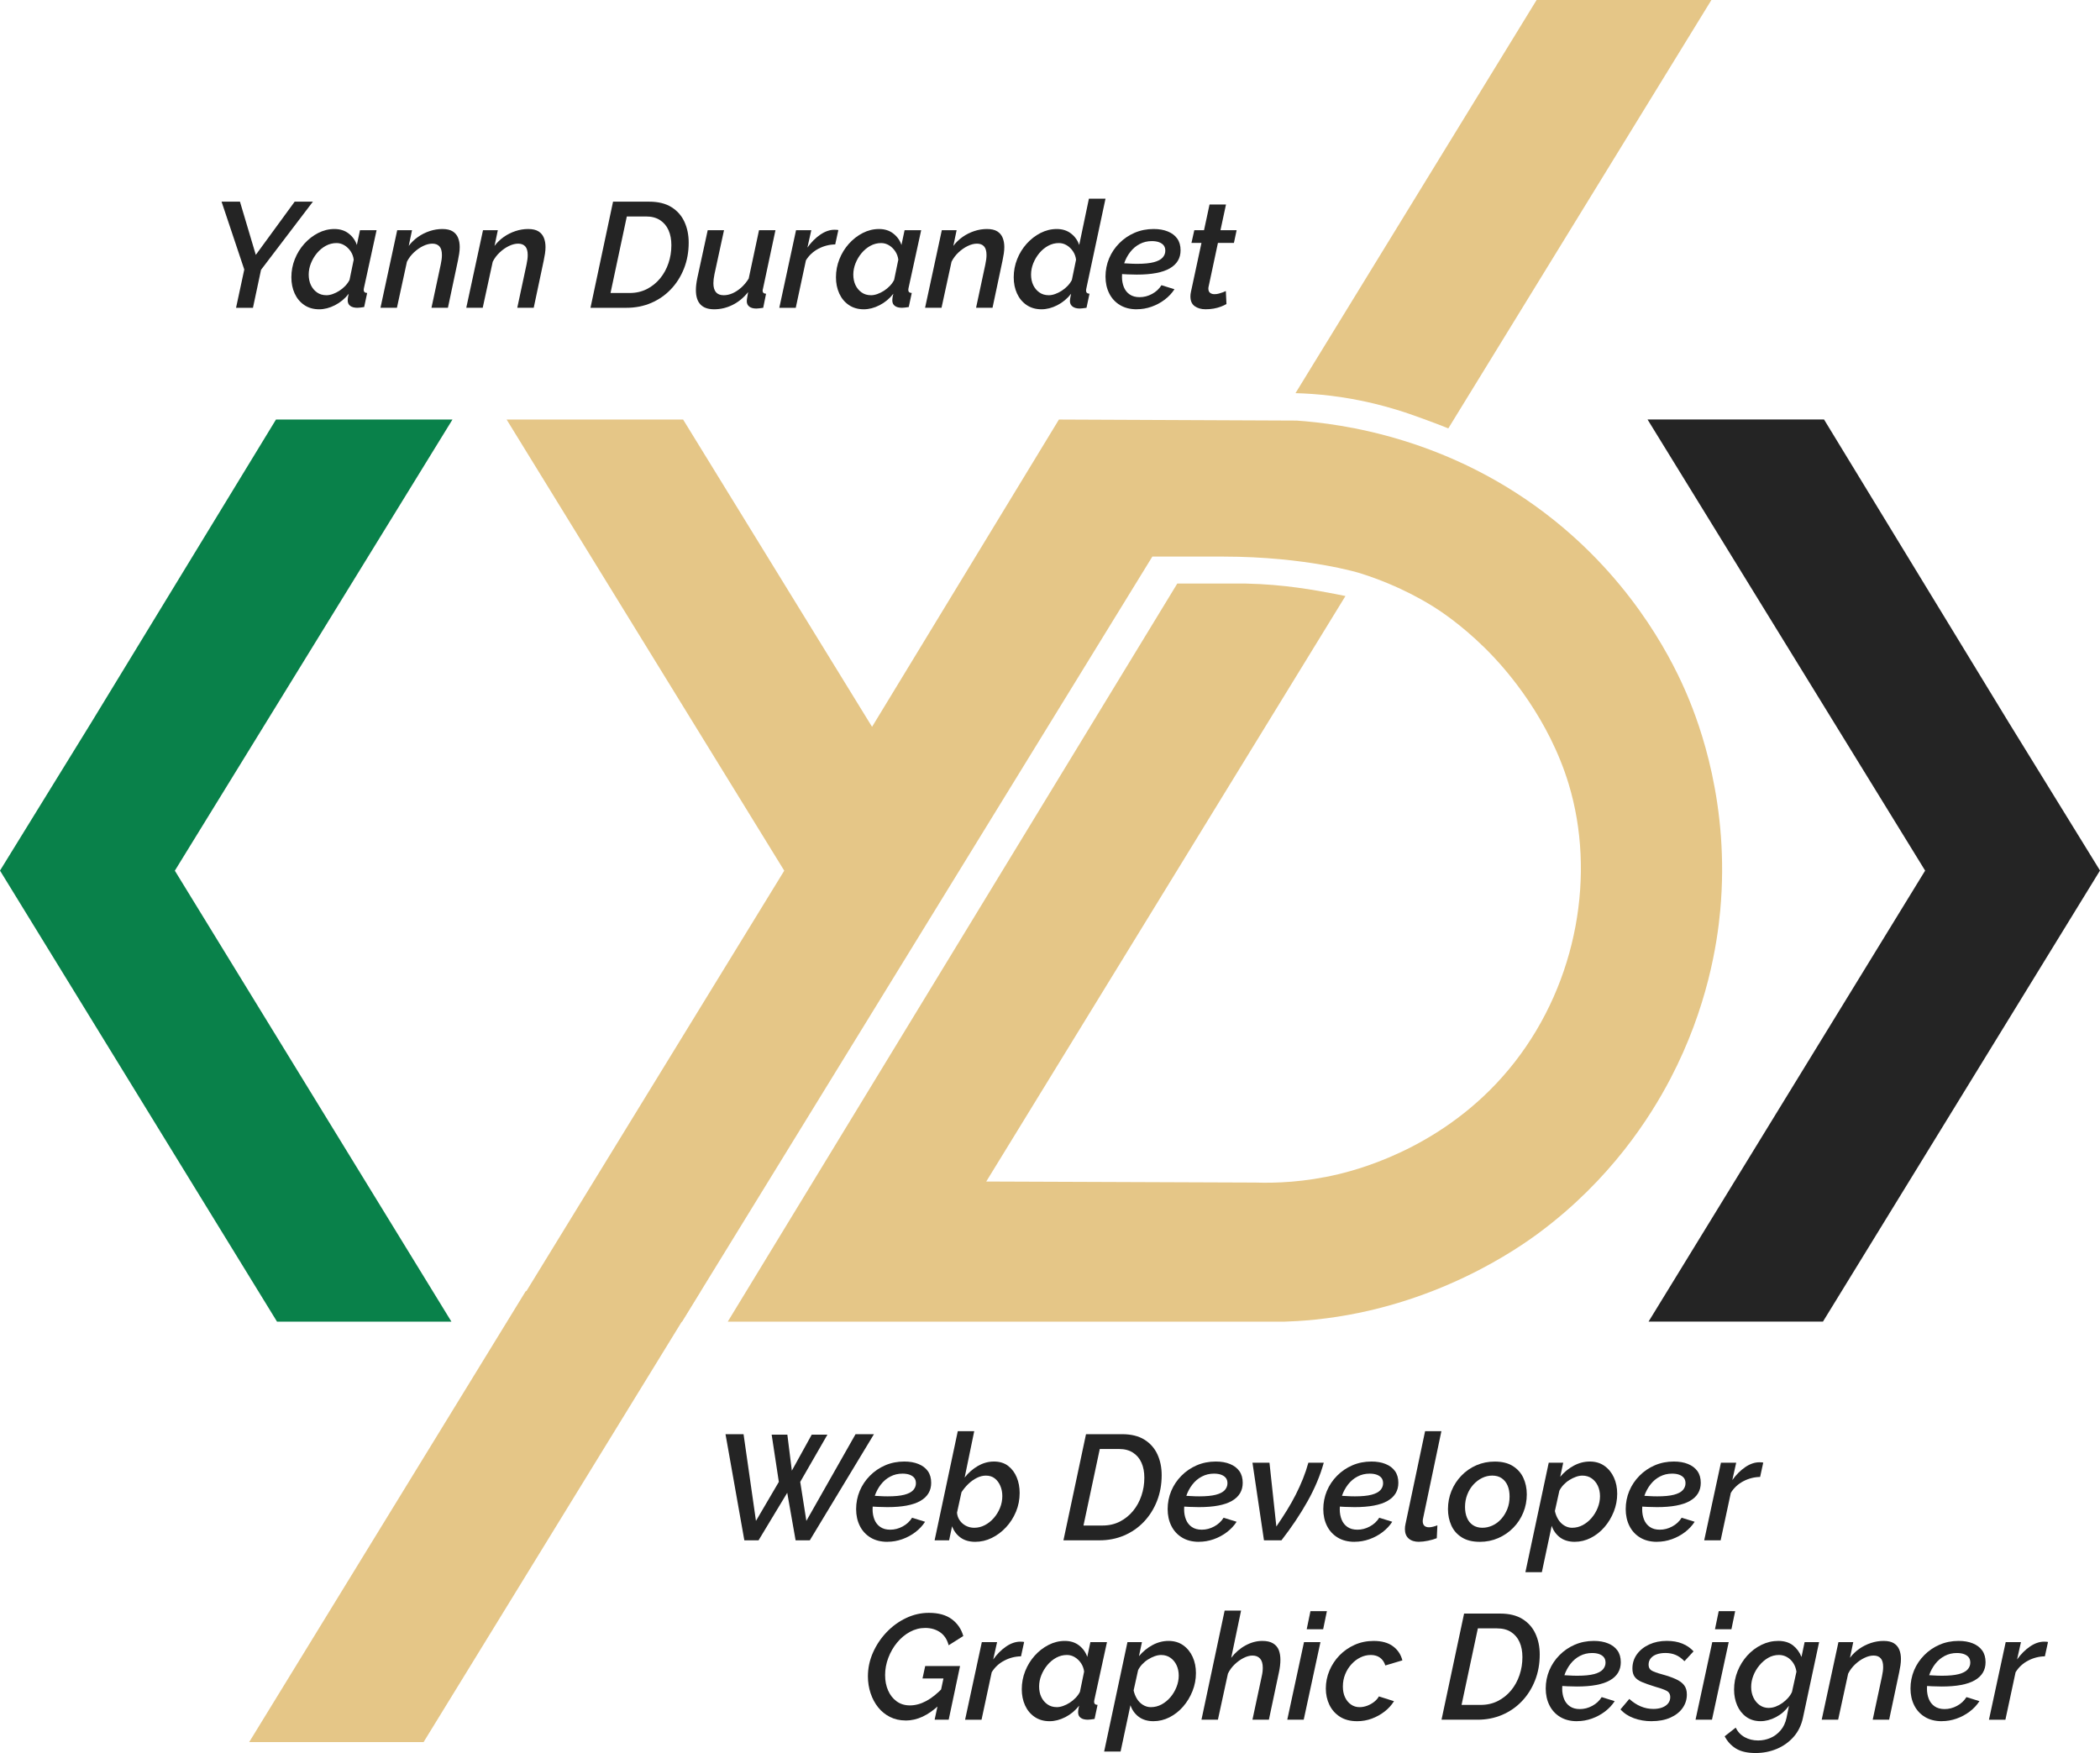 <?xml version="1.0" encoding="UTF-8"?>
<svg id="Calque_1" data-name="Calque 1" xmlns="http://www.w3.org/2000/svg" viewBox="0 0 1011.41 844.34">
  <defs>
    <style>
      .cls-1 {
        fill: #242424;
      }

      .cls-2 {
        fill: #09814A;
      }

      .cls-3 {
        fill: #E5C687;
      }
    </style>
  </defs>
  <path class="cls-3" d="m748.5,250.57c-49.7-39.84-102.86-46.51-124-48-38.17-.17-76.33-.33-114.5-.5-30,49.33-60,98.67-90,148-30.33-49.33-60.67-98.67-91-148h-85c44.57,72.43,89.14,144.86,133.71,217.29-44.4,72.4-88.8,144.8-133.21,217.21h84c75.5-122.83,151-245.67,226.5-368.5h6c2.33,0,4.67,0,7,0,1.67,0,3.33,0,5,0h16c40.52.03,66,8,66,8,19.89,6.24,33.38,14.79,37.5,17.5,3.48,2.29,14.81,10,27,23,6.45,6.88,26.42,29.42,36,61,13.08,43.11,4.37,95.07-26,134-30.62,39.25-72.26,50.96-85,54-16.24,3.87-30.27,4.32-40,4-43.17-.17-86.33-.33-129.5-.5,57.67-94,115.33-188,173-282-1.01-.21-2.78-.58-5-1-9.5-1.82-24.52-4.63-43-5t-2.73,0c-2.76,0-5.52,0-8.27,0-1.13,0-18.61,0-22,0-72.17,118.5-144.33,237-216.5,355.5,89.33,0,178.67,0,268,0,3.52-.11,8.73-.35,15-1,57.82-5.95,98.1-34.63,108-42,34.15-25.43,53.23-55.32,63-74,17.99-34.4,22.56-65.42,24-81,4.7-50.97-9.98-89.82-16-104-5.69-13.4-23.5-51.54-64-84Z"/>
  <g>
    <path class="cls-1" d="m349.4,690.77h8.71l5.98,41.76,11.02-18.79-3.46-22.75h7.56l2.16,17.35,9.58-17.35h7.56l-13.1,22.75,2.95,18.79,23.69-41.76h8.86l-30.89,51.12h-6.84l-4.03-22.9-13.82,22.9h-6.84l-9.07-51.12Z"/>
    <path class="cls-1" d="m427.38,742.61c-3.17,0-5.88-.69-8.14-2.07-2.26-1.38-3.97-3.26-5.15-5.64-1.18-2.38-1.76-5.06-1.76-8.06s.58-6,1.73-8.74,2.78-5.17,4.9-7.31c2.11-2.14,4.57-3.82,7.38-5.03,2.81-1.21,5.87-1.82,9.18-1.82,2.59,0,4.86.39,6.8,1.18,1.94.78,3.46,1.92,4.54,3.42,1.08,1.5,1.62,3.39,1.62,5.67,0,3.8-1.74,6.7-5.22,8.7-3.48,2-8.77,2.99-15.88,2.99-1.34,0-2.86-.04-4.54-.11-1.68-.07-3.58-.2-5.69-.4l1.08-5.11c1.92.1,3.62.19,5.11.29,1.49.1,2.88.14,4.18.14,3.41,0,6.1-.26,8.06-.78,1.97-.52,3.38-1.26,4.25-2.22.86-.97,1.3-2.06,1.3-3.28,0-1.08-.26-1.95-.79-2.61-.53-.66-1.27-1.16-2.23-1.52-.96-.35-2.11-.53-3.46-.53-2.11,0-4.06.46-5.83,1.39-1.78.92-3.3,2.2-4.57,3.84-1.27,1.63-2.26,3.47-2.95,5.51-.7,2.04-1.04,4.19-1.04,6.46,0,1.8.3,3.45.9,4.94.6,1.49,1.54,2.68,2.81,3.55,1.27.88,2.87,1.31,4.79,1.31,2.06,0,4.06-.51,5.98-1.55,1.92-1.03,3.43-2.44,4.54-4.21l6.26,1.94c-1.2,1.87-2.76,3.54-4.68,5-1.92,1.46-4.04,2.6-6.37,3.42-2.33.82-4.69,1.22-7.09,1.22Z"/>
    <path class="cls-1" d="m469.71,742.61c-2.88,0-5.26-.69-7.13-2.07-1.87-1.38-3.22-3.19-4.03-5.42l-1.44,6.77h-6.98l11.16-52.56h7.92l-4.61,22.32c1.82-2.33,3.96-4.2,6.41-5.6,2.45-1.4,5.02-2.11,7.7-2.11s5.02.7,6.84,2.11c1.82,1.4,3.2,3.25,4.14,5.53.94,2.28,1.4,4.78,1.4,7.49,0,3.19-.59,6.19-1.76,9.02-1.18,2.83-2.78,5.34-4.82,7.53-2.04,2.19-4.33,3.9-6.88,5.14-2.54,1.24-5.18,1.85-7.92,1.85Zm-.43-6.77c1.73,0,3.4-.41,5-1.24,1.61-.83,3.05-1.96,4.32-3.41,1.27-1.44,2.28-3.08,3.02-4.9.74-1.82,1.12-3.73,1.12-5.71,0-1.75-.31-3.37-.94-4.86-.62-1.49-1.51-2.7-2.66-3.62-1.15-.92-2.59-1.38-4.32-1.38-1.44,0-2.89.37-4.36,1.1-1.46.73-2.82,1.7-4.07,2.9-1.25,1.2-2.35,2.54-3.31,4l-2.16,9.84c.1,1.37.53,2.61,1.3,3.71.77,1.11,1.76,1.98,2.99,2.62s2.58.96,4.07.96Z"/>
    <path class="cls-1" d="m523.06,690.77h17.35c4.37,0,7.96.88,10.77,2.63,2.81,1.75,4.89,4.12,6.26,7.09,1.37,2.98,2.05,6.31,2.05,10.01,0,4.51-.76,8.68-2.27,12.49-1.51,3.82-3.61,7.14-6.3,9.97-2.69,2.83-5.86,5.03-9.51,6.59-3.65,1.56-7.61,2.34-11.88,2.34h-17.35l10.87-51.12Zm7.99,43.99c3.07,0,5.84-.64,8.32-1.91,2.47-1.27,4.58-2.98,6.34-5.11,1.75-2.13,3.1-4.58,4.03-7.34.94-2.76,1.4-5.65,1.4-8.68,0-2.74-.46-5.14-1.37-7.2-.91-2.06-2.28-3.68-4.11-4.86-1.82-1.18-4.08-1.76-6.77-1.76h-9.21l-7.85,36.86h9.22Z"/>
    <path class="cls-1" d="m577.42,742.61c-3.17,0-5.88-.69-8.14-2.07-2.26-1.38-3.97-3.26-5.15-5.64-1.18-2.38-1.76-5.06-1.76-8.06s.58-6,1.73-8.74,2.78-5.17,4.9-7.31c2.11-2.14,4.57-3.82,7.38-5.03,2.81-1.21,5.87-1.82,9.18-1.82,2.59,0,4.86.39,6.8,1.18,1.94.78,3.46,1.92,4.54,3.42,1.08,1.5,1.62,3.39,1.62,5.67,0,3.8-1.74,6.7-5.22,8.7-3.48,2-8.77,2.99-15.88,2.99-1.34,0-2.86-.04-4.54-.11-1.68-.07-3.58-.2-5.69-.4l1.08-5.11c1.92.1,3.62.19,5.11.29,1.49.1,2.88.14,4.18.14,3.41,0,6.1-.26,8.06-.78,1.97-.52,3.38-1.26,4.25-2.22.86-.97,1.3-2.06,1.3-3.28,0-1.08-.26-1.95-.79-2.61-.53-.66-1.27-1.16-2.23-1.52-.96-.35-2.11-.53-3.46-.53-2.11,0-4.06.46-5.83,1.39-1.78.92-3.3,2.2-4.57,3.84-1.27,1.63-2.26,3.47-2.95,5.51-.7,2.04-1.04,4.19-1.04,6.46,0,1.8.3,3.45.9,4.94.6,1.49,1.54,2.68,2.81,3.55,1.27.88,2.87,1.31,4.79,1.31,2.06,0,4.06-.51,5.98-1.55,1.92-1.03,3.43-2.44,4.54-4.21l6.26,1.94c-1.2,1.87-2.76,3.54-4.68,5-1.92,1.46-4.04,2.6-6.37,3.42-2.33.82-4.69,1.22-7.09,1.22Z"/>
    <path class="cls-1" d="m603.2,704.52h8.21l3.31,30.72c1.82-2.67,3.52-5.26,5.08-7.79,1.56-2.52,2.98-5.04,4.25-7.54,1.27-2.5,2.42-5.04,3.46-7.61,1.03-2.57,1.91-5.17,2.63-7.79h7.42c-1.73,6.19-4.34,12.41-7.85,18.65-3.5,6.24-7.68,12.48-12.53,18.72h-8.42l-5.54-37.37Z"/>
    <path class="cls-1" d="m652.38,742.61c-3.17,0-5.88-.69-8.14-2.07-2.26-1.38-3.97-3.26-5.15-5.64-1.18-2.38-1.76-5.06-1.76-8.06s.58-6,1.73-8.74,2.78-5.17,4.9-7.31c2.11-2.14,4.57-3.82,7.38-5.03,2.81-1.21,5.87-1.82,9.18-1.82,2.59,0,4.86.39,6.8,1.18,1.94.78,3.46,1.92,4.54,3.42,1.08,1.5,1.62,3.39,1.62,5.67,0,3.8-1.74,6.7-5.22,8.7-3.48,2-8.77,2.99-15.88,2.99-1.34,0-2.86-.04-4.54-.11-1.68-.07-3.58-.2-5.69-.4l1.08-5.11c1.92.1,3.62.19,5.11.29,1.49.1,2.88.14,4.18.14,3.41,0,6.1-.26,8.06-.78,1.97-.52,3.38-1.26,4.25-2.22.86-.97,1.3-2.06,1.3-3.28,0-1.08-.26-1.95-.79-2.61-.53-.66-1.27-1.16-2.23-1.52-.96-.35-2.11-.53-3.46-.53-2.11,0-4.06.46-5.83,1.39-1.78.92-3.3,2.2-4.57,3.84-1.27,1.63-2.26,3.47-2.95,5.51-.7,2.04-1.04,4.19-1.04,6.46,0,1.8.3,3.45.9,4.94.6,1.49,1.54,2.68,2.81,3.55,1.27.88,2.87,1.31,4.79,1.31,2.06,0,4.06-.51,5.98-1.55,1.92-1.03,3.43-2.44,4.54-4.21l6.26,1.94c-1.2,1.87-2.76,3.54-4.68,5-1.92,1.46-4.04,2.6-6.37,3.42-2.33.82-4.69,1.22-7.09,1.22Z"/>
    <path class="cls-1" d="m683.48,742.61c-2.16,0-3.84-.53-5.04-1.59s-1.8-2.58-1.8-4.55c0-.38.02-.79.07-1.23.05-.43.12-.84.22-1.23l9.43-44.69h7.85l-8.78,41.82c-.05.24-.1.48-.14.72-.05.24-.07.48-.07.72,0,2.02,1.03,3.03,3.1,3.03.53,0,1.16-.1,1.91-.29.74-.19,1.43-.41,2.05-.65l-.29,6.19c-1.2.48-2.6.89-4.21,1.22-1.61.33-3.04.5-4.28.5Z"/>
    <path class="cls-1" d="m712.64,742.61c-3.46,0-6.32-.71-8.6-2.14-2.28-1.43-3.96-3.34-5.04-5.74-1.08-2.4-1.62-5.03-1.62-7.88,0-3.09.56-6.02,1.69-8.77,1.13-2.76,2.72-5.21,4.79-7.35,2.06-2.14,4.46-3.8,7.2-4.99,2.74-1.19,5.69-1.78,8.86-1.78,3.5,0,6.4.71,8.68,2.14,2.28,1.43,3.97,3.33,5.08,5.71,1.1,2.38,1.66,5.02,1.66,7.92,0,3.09-.56,6.02-1.69,8.77-1.13,2.76-2.72,5.2-4.79,7.31-2.06,2.12-4.48,3.78-7.24,4.99-2.76,1.21-5.75,1.82-8.96,1.82Zm1.3-6.77c1.68,0,3.31-.37,4.9-1.1s2.99-1.79,4.21-3.16c1.22-1.37,2.2-2.97,2.92-4.79.72-1.82,1.08-3.82,1.08-6,0-1.99-.31-3.73-.94-5.22-.62-1.49-1.56-2.67-2.81-3.55-1.25-.88-2.78-1.31-4.61-1.31-1.68,0-3.3.38-4.86,1.14-1.56.76-2.96,1.82-4.21,3.19-1.25,1.37-2.23,2.98-2.95,4.83-.72,1.84-1.08,3.83-1.08,5.96,0,1.94.31,3.67.94,5.18.62,1.51,1.57,2.7,2.84,3.55,1.27.85,2.79,1.28,4.57,1.28Z"/>
    <path class="cls-1" d="m745.9,704.52h6.98l-1.44,6.77c1.87-2.23,4.04-4.02,6.52-5.35,2.47-1.33,5.05-2,7.74-2s5.09.7,7.06,2.11c1.97,1.4,3.48,3.27,4.54,5.6,1.06,2.33,1.58,4.92,1.58,7.78,0,3-.55,5.89-1.66,8.67s-2.6,5.27-4.5,7.45c-1.9,2.19-4.08,3.91-6.55,5.17-2.47,1.26-5.08,1.89-7.81,1.89s-5.18-.71-7.06-2.14-3.19-3.28-3.96-5.56l-4.75,22.32h-7.92l11.23-52.7Zm11.3,31.32c1.82,0,3.54-.44,5.15-1.31,1.61-.88,3.02-2.04,4.25-3.48,1.22-1.44,2.2-3.07,2.92-4.9.72-1.82,1.08-3.66,1.08-5.5s-.35-3.51-1.04-5c-.7-1.49-1.68-2.68-2.95-3.58-1.27-.9-2.77-1.35-4.5-1.35-.96,0-1.98.19-3.06.57-1.08.38-2.15.9-3.2,1.56-1.06.66-2,1.44-2.84,2.33-.84.9-1.5,1.84-1.98,2.83l-2.16,9.77c.33,1.51.88,2.87,1.62,4.07.74,1.2,1.7,2.17,2.88,2.9,1.17.73,2.46,1.1,3.85,1.1Z"/>
    <path class="cls-1" d="m798.03,742.61c-3.17,0-5.88-.69-8.14-2.07-2.26-1.38-3.97-3.26-5.15-5.64-1.18-2.38-1.76-5.06-1.76-8.06s.58-6,1.73-8.74,2.78-5.17,4.9-7.31c2.11-2.14,4.57-3.82,7.38-5.03,2.81-1.21,5.87-1.82,9.18-1.82,2.59,0,4.86.39,6.8,1.18,1.94.78,3.46,1.92,4.54,3.42,1.08,1.5,1.62,3.39,1.62,5.67,0,3.8-1.74,6.7-5.22,8.7-3.48,2-8.77,2.99-15.88,2.99-1.34,0-2.86-.04-4.54-.11-1.68-.07-3.58-.2-5.69-.4l1.08-5.11c1.92.1,3.62.19,5.11.29,1.49.1,2.88.14,4.18.14,3.41,0,6.1-.26,8.06-.78,1.97-.52,3.38-1.26,4.25-2.22.86-.97,1.3-2.06,1.3-3.28,0-1.08-.26-1.95-.79-2.61-.53-.66-1.27-1.16-2.23-1.52-.96-.35-2.11-.53-3.46-.53-2.11,0-4.06.46-5.83,1.39-1.78.92-3.3,2.2-4.57,3.84-1.27,1.63-2.26,3.47-2.95,5.51-.7,2.04-1.04,4.19-1.04,6.46,0,1.8.3,3.45.9,4.94.6,1.49,1.54,2.68,2.81,3.55,1.27.88,2.87,1.31,4.79,1.31,2.06,0,4.06-.51,5.98-1.55,1.92-1.03,3.43-2.44,4.54-4.21l6.26,1.94c-1.2,1.87-2.76,3.54-4.68,5-1.92,1.46-4.04,2.6-6.37,3.42-2.33.82-4.69,1.22-7.09,1.22Z"/>
    <path class="cls-1" d="m828.85,704.52h7.34l-1.87,8.36c1.82-2.57,3.89-4.64,6.19-6.22,2.3-1.57,4.58-2.36,6.84-2.36.48,0,.86.01,1.15.04.29.02.53.06.72.11l-1.51,6.91c-2.83.05-5.52.73-8.06,2.06-2.54,1.33-4.56,3.19-6.05,5.61l-4.9,22.86h-7.92l8.06-37.37Z"/>
    <path class="cls-1" d="m436.09,828.65c-2.74,0-5.22-.56-7.45-1.69-2.23-1.13-4.13-2.66-5.69-4.61-1.56-1.94-2.77-4.2-3.64-6.77-.86-2.57-1.3-5.29-1.3-8.17,0-3.98.82-7.81,2.45-11.48,1.63-3.67,3.83-6.95,6.59-9.83,2.76-2.88,5.89-5.15,9.4-6.8,3.5-1.66,7.15-2.48,10.94-2.48,4.61,0,8.28,1.02,11.02,3.06,2.74,2.04,4.58,4.74,5.54,8.1l-7.06,4.46c-.72-2.78-2.09-4.87-4.1-6.26-2.02-1.39-4.42-2.09-7.2-2.09-2.59,0-5.05.64-7.38,1.91-2.33,1.27-4.38,2.99-6.16,5.15-1.78,2.16-3.18,4.6-4.21,7.31-1.03,2.71-1.55,5.48-1.55,8.32s.48,5.21,1.44,7.42c.96,2.21,2.34,3.96,4.14,5.26,1.8,1.3,3.92,1.94,6.37,1.94,2.59,0,5.21-.71,7.85-2.12,2.64-1.42,5.3-3.54,7.99-6.37l-1.66,8.21c-2.69,2.54-5.38,4.44-8.06,5.69-2.69,1.25-5.45,1.87-8.28,1.87Zm18.29-20.23h-10.08l1.3-5.98h16.78l-5.47,25.85h-6.77l4.25-19.87Z"/>
    <path class="cls-1" d="m472.88,790.92h7.34l-1.87,8.36c1.82-2.57,3.89-4.64,6.19-6.22,2.3-1.57,4.58-2.36,6.84-2.36.48,0,.86.01,1.15.04.29.02.53.06.72.11l-1.51,6.91c-2.83.05-5.52.73-8.06,2.06-2.54,1.33-4.56,3.19-6.05,5.61l-4.9,22.86h-7.92l8.06-37.37Z"/>
    <path class="cls-1" d="m505.5,829.01c-2.78,0-5.18-.69-7.2-2.07-2.02-1.38-3.55-3.23-4.61-5.56-1.06-2.33-1.58-4.92-1.58-7.78,0-3.04.55-5.96,1.66-8.74,1.1-2.78,2.63-5.25,4.57-7.42,1.94-2.16,4.16-3.89,6.66-5.17,2.5-1.28,5.11-1.93,7.85-1.93s5.04.74,6.91,2.21,3.17,3.31,3.89,5.49l1.51-7.13h7.99l-6.05,27.7c-.05.24-.08.44-.11.6-.02.17-.04.32-.04.46,0,.94.55,1.44,1.66,1.48l-1.44,6.77c-.67.1-1.27.18-1.8.25-.53.07-1.01.11-1.44.11-1.49,0-2.64-.3-3.46-.91-.82-.61-1.22-1.48-1.22-2.61,0-.22.01-.5.04-.81.02-.32.07-.68.14-1.08.07-.41.18-.86.32-1.35-1.87,2.38-4.09,4.22-6.66,5.53-2.57,1.31-5.1,1.96-7.6,1.96Zm3.46-6.77c.96,0,1.98-.19,3.06-.57,1.08-.38,2.14-.9,3.17-1.56,1.03-.66,1.98-1.44,2.84-2.33s1.56-1.86,2.09-2.9l2.02-9.77c-.19-1.51-.7-2.87-1.51-4.07-.82-1.2-1.81-2.16-2.99-2.87-1.18-.71-2.44-1.06-3.78-1.06-1.82,0-3.54.44-5.15,1.31-1.61.88-3.02,2.05-4.25,3.51-1.22,1.47-2.2,3.1-2.92,4.9-.72,1.8-1.08,3.62-1.08,5.46s.35,3.57,1.04,5.04c.7,1.47,1.68,2.65,2.95,3.55,1.27.9,2.77,1.35,4.5,1.35Z"/>
    <path class="cls-1" d="m543.01,790.92h6.98l-1.44,6.77c1.87-2.23,4.04-4.02,6.52-5.35,2.47-1.33,5.05-2,7.74-2s5.09.7,7.06,2.11c1.97,1.4,3.48,3.27,4.54,5.6,1.06,2.33,1.58,4.92,1.58,7.78,0,3-.55,5.89-1.66,8.67s-2.6,5.27-4.5,7.45c-1.9,2.19-4.08,3.91-6.55,5.17-2.47,1.26-5.08,1.89-7.81,1.89s-5.18-.71-7.06-2.14-3.19-3.28-3.96-5.56l-4.75,22.32h-7.92l11.23-52.7Zm11.3,31.32c1.82,0,3.54-.44,5.15-1.31,1.61-.88,3.02-2.04,4.25-3.48,1.22-1.44,2.2-3.07,2.92-4.9.72-1.82,1.08-3.66,1.08-5.5s-.35-3.51-1.04-5c-.7-1.49-1.68-2.68-2.95-3.58-1.27-.9-2.77-1.35-4.5-1.35-.96,0-1.98.19-3.06.57-1.08.38-2.15.9-3.2,1.56-1.06.66-2,1.44-2.84,2.33-.84.9-1.5,1.84-1.98,2.83l-2.16,9.77c.33,1.51.88,2.87,1.62,4.07.74,1.2,1.7,2.17,2.88,2.9,1.17.73,2.46,1.1,3.85,1.1Z"/>
    <path class="cls-1" d="m589.81,775.73h7.92l-4.75,22.75c1.92-2.52,4.21-4.5,6.88-5.96s5.36-2.18,8.1-2.18c2.16,0,3.89.39,5.18,1.18,1.3.79,2.21,1.86,2.74,3.21.53,1.36.79,2.91.79,4.67,0,.95-.06,1.94-.18,2.96-.12,1.02-.3,2.08-.54,3.17l-4.82,22.75h-7.92l4.46-20.85c.19-.81.32-1.55.4-2.24s.11-1.34.11-1.96c0-1.95-.43-3.4-1.3-4.38-.86-.97-2.09-1.46-3.67-1.46-1.3,0-2.7.38-4.21,1.13s-2.95,1.78-4.32,3.08c-1.37,1.3-2.46,2.79-3.28,4.49l-4.82,22.18h-7.92l11.16-52.56Z"/>
    <path class="cls-1" d="m628.04,790.92h7.92l-8.06,37.37h-7.92l8.06-37.37Zm3.1-14.9h7.92l-1.8,8.71h-7.92l1.8-8.71Z"/>
    <path class="cls-1" d="m653.6,829.01c-3.26,0-6.01-.71-8.24-2.14-2.23-1.43-3.92-3.33-5.08-5.71-1.15-2.38-1.73-5.02-1.73-7.92s.58-5.86,1.73-8.59c1.15-2.73,2.76-5.17,4.82-7.31,2.06-2.14,4.5-3.84,7.31-5.1,2.81-1.26,5.87-1.89,9.18-1.89,3.89,0,6.98.85,9.29,2.56,2.3,1.7,3.82,3.97,4.54,6.8l-8.21,2.45c-.53-1.63-1.38-2.88-2.56-3.74-1.18-.86-2.65-1.3-4.43-1.3s-3.4.39-5,1.17c-1.61.78-3.05,1.87-4.32,3.27-1.27,1.4-2.28,3-3.02,4.83-.75,1.82-1.12,3.8-1.12,5.93,0,1.94.33,3.64,1.01,5.11.67,1.47,1.62,2.64,2.84,3.51,1.22.88,2.63,1.31,4.21,1.31,1.2,0,2.41-.23,3.64-.68,1.22-.46,2.34-1.08,3.35-1.87,1.01-.79,1.78-1.67,2.3-2.63l7.27,2.3c-1.15,1.87-2.65,3.53-4.5,4.97-1.85,1.44-3.9,2.58-6.16,3.42-2.26.84-4.63,1.26-7.13,1.26Z"/>
    <path class="cls-1" d="m705.15,777.17h17.35c4.37,0,7.96.88,10.76,2.63,2.81,1.75,4.9,4.12,6.26,7.09,1.37,2.98,2.05,6.31,2.05,10.01,0,4.51-.76,8.68-2.27,12.49-1.51,3.82-3.61,7.14-6.3,9.97-2.69,2.83-5.86,5.03-9.5,6.59-3.65,1.56-7.61,2.34-11.88,2.34h-17.35l10.87-51.12Zm7.99,43.99c3.07,0,5.84-.64,8.32-1.91,2.47-1.27,4.58-2.98,6.34-5.11,1.75-2.13,3.1-4.58,4.03-7.34.94-2.76,1.4-5.65,1.4-8.68,0-2.74-.46-5.14-1.37-7.2-.91-2.06-2.28-3.68-4.1-4.86-1.82-1.18-4.08-1.76-6.77-1.76h-9.22l-7.85,36.86h9.22Z"/>
    <path class="cls-1" d="m759.51,829.01c-3.17,0-5.88-.69-8.14-2.07-2.26-1.38-3.97-3.26-5.15-5.64-1.18-2.38-1.76-5.06-1.76-8.06s.58-6,1.73-8.74,2.78-5.17,4.9-7.31c2.11-2.14,4.57-3.82,7.38-5.03,2.81-1.21,5.87-1.82,9.18-1.82,2.59,0,4.86.39,6.8,1.18,1.94.78,3.46,1.92,4.54,3.42,1.08,1.5,1.62,3.39,1.62,5.67,0,3.8-1.74,6.7-5.22,8.7-3.48,2-8.77,2.99-15.88,2.99-1.34,0-2.86-.04-4.54-.11-1.68-.07-3.58-.2-5.69-.4l1.08-5.11c1.92.1,3.62.19,5.11.29,1.49.1,2.88.14,4.18.14,3.41,0,6.1-.26,8.06-.78,1.97-.52,3.38-1.26,4.25-2.22.86-.97,1.3-2.06,1.3-3.28,0-1.08-.26-1.95-.79-2.61-.53-.66-1.27-1.16-2.23-1.52-.96-.35-2.11-.53-3.46-.53-2.11,0-4.06.46-5.83,1.39-1.78.92-3.3,2.2-4.57,3.84-1.27,1.63-2.26,3.47-2.95,5.51-.7,2.04-1.04,4.19-1.04,6.46,0,1.8.3,3.45.9,4.94.6,1.49,1.54,2.68,2.81,3.55,1.27.88,2.87,1.31,4.79,1.31,2.06,0,4.06-.51,5.98-1.55,1.92-1.03,3.43-2.44,4.54-4.21l6.26,1.94c-1.2,1.87-2.76,3.54-4.68,5-1.92,1.46-4.04,2.6-6.37,3.42-2.33.82-4.69,1.22-7.09,1.22Z"/>
    <path class="cls-1" d="m795.44,829.01c-3.02,0-5.86-.48-8.5-1.44-2.64-.96-4.8-2.38-6.48-4.25l4.25-5.04c1.73,1.58,3.56,2.78,5.51,3.6,1.94.82,3.97,1.22,6.08,1.22,1.63,0,3.06-.24,4.28-.71,1.22-.47,2.17-1.13,2.84-1.98.67-.85,1.01-1.84,1.01-2.97,0-1.47-.62-2.52-1.87-3.14-1.25-.62-3.14-1.29-5.69-2-2.45-.76-4.46-1.47-6.05-2.14s-2.75-1.5-3.49-2.5c-.75-1-1.12-2.33-1.12-4,0-2.62.73-4.92,2.2-6.92,1.46-2,3.44-3.57,5.94-4.71,2.5-1.14,5.3-1.71,8.42-1.71,2.83,0,5.32.43,7.45,1.3,2.14.86,3.95,2.11,5.44,3.74l-4.39,4.75c-1.34-1.39-2.75-2.4-4.21-3.02-1.46-.62-3.11-.94-4.93-.94-1.58,0-2.99.21-4.21.64-1.22.42-2.18,1.06-2.88,1.92-.7.85-1.04,1.89-1.04,3.12s.48,2.2,1.44,2.77c.96.57,2.66,1.18,5.11,1.85,2.59.71,4.78,1.47,6.55,2.28,1.78.81,3.11,1.78,4,2.92.89,1.14,1.33,2.64,1.33,4.5,0,2.42-.7,4.61-2.09,6.56-1.39,1.95-3.36,3.48-5.9,4.6-2.54,1.12-5.54,1.68-9,1.68Z"/>
    <path class="cls-1" d="m824.67,790.92h7.92l-8.06,37.37h-7.92l8.06-37.37Zm3.1-14.9h7.92l-1.8,8.71h-7.92l1.8-8.71Z"/>
    <path class="cls-1" d="m845.55,844.34c-3.99,0-7.14-.72-9.47-2.16-2.33-1.44-4.14-3.41-5.44-5.9l5.33-4.18c.96,2.02,2.4,3.55,4.32,4.61,1.92,1.06,4.08,1.58,6.48,1.58,2.02,0,3.96-.39,5.83-1.18,1.87-.78,3.52-2,4.93-3.63,1.42-1.64,2.39-3.69,2.92-6.17l1.15-5.72c-1.68,2.32-3.77,4.14-6.26,5.45-2.5,1.31-4.97,1.96-7.42,1.96-2.69,0-4.99-.7-6.91-2.09-1.92-1.39-3.37-3.24-4.36-5.54-.98-2.3-1.48-4.82-1.48-7.56,0-3.12.56-6.08,1.69-8.89,1.13-2.81,2.68-5.3,4.64-7.49,1.97-2.18,4.25-3.91,6.84-5.18,2.59-1.27,5.3-1.91,8.14-1.91s5.23.72,7.06,2.15c1.82,1.43,3.19,3.29,4.1,5.58l1.51-7.15h6.98l-7.78,36.4c-.77,3.62-2.27,6.7-4.5,9.23-2.23,2.53-4.93,4.46-8.1,5.79-3.17,1.33-6.58,2-10.22,2Zm6.34-21.74c1.1,0,2.21-.21,3.31-.62,1.1-.42,2.16-.98,3.17-1.69s1.92-1.52,2.74-2.43c.82-.91,1.46-1.88,1.94-2.91l2.16-9.8c-.24-1.61-.77-3.02-1.58-4.23-.82-1.21-1.81-2.15-2.99-2.81-1.18-.66-2.46-1-3.85-1-1.87,0-3.6.46-5.18,1.37s-3,2.12-4.25,3.64c-1.25,1.51-2.22,3.17-2.92,4.97-.7,1.8-1.04,3.61-1.04,5.44s.36,3.56,1.08,5.08c.72,1.51,1.72,2.73,2.99,3.64,1.27.91,2.75,1.37,4.43,1.37Z"/>
    <path class="cls-1" d="m885.44,790.92h7.13l-1.58,7.55c1.25-1.66,2.74-3.1,4.46-4.31,1.73-1.21,3.6-2.15,5.62-2.82,2.02-.67,4.05-1,6.12-1s3.77.38,4.97,1.14c1.2.76,2.06,1.79,2.59,3.1.53,1.31.79,2.79.79,4.46,0,1-.08,2.04-.25,3.14-.17,1.09-.37,2.21-.61,3.35l-4.82,22.75h-7.92l4.46-20.85c.19-.9.34-1.72.43-2.46.1-.74.14-1.44.14-2.1,0-1.9-.4-3.29-1.19-4.16-.79-.88-1.93-1.32-3.42-1.32-1.39,0-2.87.38-4.43,1.13s-3.04,1.78-4.43,3.08c-1.39,1.3-2.52,2.79-3.38,4.49l-4.82,22.18h-7.92l8.06-37.37Z"/>
    <path class="cls-1" d="m935.19,829.01c-3.17,0-5.88-.69-8.14-2.07-2.26-1.38-3.97-3.26-5.15-5.64-1.18-2.38-1.76-5.06-1.76-8.06s.58-6,1.73-8.74,2.78-5.17,4.9-7.31c2.11-2.14,4.57-3.82,7.38-5.03,2.81-1.21,5.87-1.82,9.18-1.82,2.59,0,4.86.39,6.8,1.18,1.94.78,3.46,1.92,4.54,3.42,1.08,1.5,1.62,3.39,1.62,5.67,0,3.8-1.74,6.7-5.22,8.7-3.48,2-8.77,2.99-15.88,2.99-1.34,0-2.86-.04-4.54-.11-1.68-.07-3.58-.2-5.69-.4l1.08-5.11c1.92.1,3.62.19,5.11.29,1.49.1,2.88.14,4.18.14,3.41,0,6.1-.26,8.06-.78,1.97-.52,3.38-1.26,4.25-2.22.86-.97,1.3-2.06,1.3-3.28,0-1.08-.26-1.95-.79-2.61-.53-.66-1.27-1.16-2.23-1.52-.96-.35-2.11-.53-3.46-.53-2.11,0-4.06.46-5.83,1.39-1.78.92-3.3,2.2-4.57,3.84-1.27,1.63-2.26,3.47-2.95,5.51-.7,2.04-1.04,4.19-1.04,6.46,0,1.8.3,3.45.9,4.94.6,1.49,1.54,2.68,2.81,3.55,1.27.88,2.87,1.31,4.79,1.31,2.06,0,4.06-.51,5.98-1.55,1.92-1.03,3.43-2.44,4.54-4.21l6.26,1.94c-1.2,1.87-2.76,3.54-4.68,5-1.92,1.46-4.04,2.6-6.37,3.42-2.33.82-4.69,1.22-7.09,1.22Z"/>
    <path class="cls-1" d="m966,790.92h7.34l-1.87,8.36c1.82-2.57,3.89-4.64,6.19-6.22,2.3-1.57,4.58-2.36,6.84-2.36.48,0,.86.01,1.15.04.29.02.53.06.72.11l-1.51,6.91c-2.83.05-5.52.73-8.06,2.06-2.54,1.33-4.56,3.19-6.05,5.61l-4.9,22.86h-7.92l8.06-37.37Z"/>
  </g>
  <g>
    <path class="cls-1" d="m117.65,129.82l-10.94-32.69h8.86l7.63,25.63,18.72-25.63h8.78l-24.98,32.83-3.89,18.29h-8.14l3.96-18.43Z"/>
    <path class="cls-1" d="m153.72,148.97c-2.78,0-5.18-.69-7.2-2.07-2.02-1.38-3.55-3.23-4.61-5.56-1.06-2.33-1.58-4.92-1.58-7.78,0-3.04.55-5.96,1.66-8.74,1.1-2.78,2.63-5.25,4.57-7.42,1.94-2.16,4.16-3.89,6.66-5.17,2.5-1.28,5.11-1.93,7.85-1.93s5.04.74,6.91,2.21,3.17,3.31,3.89,5.49l1.51-7.13h7.99l-6.05,27.7c-.05.24-.08.44-.11.6-.02.17-.04.32-.04.46,0,.94.55,1.44,1.66,1.48l-1.44,6.77c-.67.1-1.27.18-1.8.25-.53.07-1.01.11-1.44.11-1.49,0-2.64-.3-3.46-.91-.82-.61-1.22-1.48-1.22-2.61,0-.22.01-.5.04-.81.02-.32.07-.68.14-1.08.07-.41.18-.86.32-1.35-1.87,2.38-4.09,4.22-6.66,5.53-2.57,1.31-5.1,1.96-7.6,1.96Zm3.46-6.77c.96,0,1.98-.19,3.06-.57,1.08-.38,2.14-.9,3.17-1.56,1.03-.66,1.98-1.44,2.84-2.33.86-.9,1.56-1.86,2.09-2.9l2.02-9.77c-.19-1.51-.7-2.87-1.51-4.07-.82-1.2-1.81-2.16-2.99-2.87-1.18-.71-2.44-1.06-3.78-1.06-1.82,0-3.54.44-5.15,1.31-1.61.88-3.02,2.05-4.25,3.51-1.22,1.47-2.2,3.1-2.92,4.9-.72,1.8-1.08,3.62-1.08,5.46s.35,3.57,1.04,5.04c.7,1.47,1.68,2.65,2.95,3.55,1.27.9,2.77,1.35,4.5,1.35Z"/>
    <path class="cls-1" d="m191.31,110.88h7.13l-1.58,7.55c1.25-1.66,2.74-3.1,4.46-4.31,1.73-1.21,3.6-2.15,5.62-2.82s4.06-1,6.12-1,3.77.38,4.97,1.14c1.2.76,2.06,1.79,2.59,3.1.53,1.31.79,2.79.79,4.46,0,1-.08,2.04-.25,3.14-.17,1.09-.37,2.21-.61,3.35l-4.82,22.75h-7.92l4.46-20.85c.19-.9.33-1.72.43-2.46.1-.74.14-1.44.14-2.1,0-1.9-.4-3.29-1.19-4.16-.79-.88-1.93-1.32-3.42-1.32-1.39,0-2.87.38-4.43,1.13-1.56.75-3.04,1.78-4.43,3.08-1.39,1.3-2.52,2.79-3.38,4.49l-4.82,22.18h-7.92l8.06-37.37Z"/>
    <path class="cls-1" d="m232.63,110.88h7.13l-1.58,7.55c1.25-1.66,2.74-3.1,4.46-4.31,1.73-1.21,3.6-2.15,5.62-2.82s4.06-1,6.12-1,3.77.38,4.97,1.14c1.2.76,2.06,1.79,2.59,3.1.53,1.31.79,2.79.79,4.46,0,1-.08,2.04-.25,3.14-.17,1.09-.37,2.21-.61,3.35l-4.82,22.75h-7.92l4.46-20.85c.19-.9.33-1.72.43-2.46.1-.74.14-1.44.14-2.1,0-1.9-.4-3.29-1.19-4.16-.79-.88-1.93-1.32-3.42-1.32-1.39,0-2.87.38-4.43,1.13-1.56.75-3.04,1.78-4.43,3.08-1.39,1.3-2.52,2.79-3.38,4.49l-4.82,22.18h-7.92l8.06-37.37Z"/>
    <path class="cls-1" d="m295.27,97.13h17.35c4.37,0,7.96.88,10.76,2.63,2.81,1.75,4.9,4.12,6.26,7.09,1.37,2.98,2.05,6.31,2.05,10.01,0,4.51-.76,8.68-2.27,12.49-1.51,3.82-3.61,7.14-6.3,9.97-2.69,2.83-5.86,5.03-9.5,6.59-3.65,1.56-7.61,2.34-11.88,2.34h-17.35l10.87-51.12Zm7.99,43.99c3.07,0,5.84-.64,8.32-1.91,2.47-1.27,4.58-2.98,6.34-5.11,1.75-2.13,3.1-4.58,4.03-7.34.94-2.76,1.4-5.65,1.4-8.68,0-2.74-.46-5.14-1.37-7.2-.91-2.06-2.28-3.68-4.1-4.86-1.82-1.18-4.08-1.76-6.77-1.76h-9.22l-7.85,36.86h9.22Z"/>
    <path class="cls-1" d="m343.94,148.97c-5.86,0-8.78-3.1-8.78-9.29,0-.86.06-1.77.18-2.75.12-.98.3-2.04.54-3.18l4.97-22.87h7.85l-4.61,21.26c-.34,1.62-.5,3.04-.5,4.28,0,3.85,1.66,5.78,4.97,5.78,1.39,0,2.8-.31,4.21-.92,1.42-.62,2.81-1.53,4.18-2.73,1.37-1.21,2.58-2.66,3.64-4.37l4.97-23.3h7.92l-5.98,28.03c-.05.24-.1.44-.14.61-.05.17-.07.32-.07.46,0,.95.55,1.45,1.66,1.5l-1.37,6.77c-.72.1-1.34.18-1.87.25-.53.07-1.01.11-1.44.11-1.44,0-2.57-.31-3.38-.93-.82-.62-1.22-1.5-1.22-2.64,0-.24.02-.54.07-.89.05-.36.12-.81.22-1.36.1-.55.22-1.25.36-2.11-2.16,2.72-4.66,4.78-7.49,6.18-2.83,1.41-5.78,2.11-8.86,2.11Z"/>
    <path class="cls-1" d="m383.4,110.88h7.34l-1.87,8.36c1.82-2.57,3.89-4.64,6.19-6.22,2.3-1.57,4.58-2.36,6.84-2.36.48,0,.86.01,1.15.04.29.02.53.06.72.11l-1.51,6.91c-2.83.05-5.52.73-8.06,2.06-2.54,1.33-4.56,3.19-6.05,5.61l-4.9,22.86h-7.92l8.06-37.37Z"/>
    <path class="cls-1" d="m416.01,148.97c-2.78,0-5.18-.69-7.2-2.07-2.02-1.38-3.55-3.23-4.61-5.56-1.06-2.33-1.58-4.92-1.58-7.78,0-3.04.55-5.96,1.66-8.74,1.1-2.78,2.63-5.25,4.57-7.42,1.94-2.16,4.16-3.89,6.66-5.17,2.5-1.28,5.11-1.93,7.85-1.93s5.04.74,6.91,2.21,3.17,3.31,3.89,5.49l1.51-7.13h7.99l-6.05,27.7c-.05.24-.08.44-.11.6-.02.17-.04.32-.04.46,0,.94.55,1.44,1.66,1.48l-1.44,6.77c-.67.1-1.27.18-1.8.25-.53.07-1.01.11-1.44.11-1.49,0-2.64-.3-3.46-.91-.82-.61-1.22-1.48-1.22-2.61,0-.22.01-.5.04-.81.02-.32.07-.68.14-1.08.07-.41.18-.86.32-1.35-1.87,2.38-4.09,4.22-6.66,5.53-2.57,1.31-5.1,1.96-7.6,1.96Zm3.46-6.77c.96,0,1.98-.19,3.06-.57,1.08-.38,2.13-.9,3.17-1.56,1.03-.66,1.98-1.44,2.84-2.33s1.56-1.86,2.09-2.9l2.02-9.77c-.19-1.51-.7-2.87-1.51-4.07-.82-1.2-1.81-2.16-2.99-2.87-1.18-.71-2.44-1.06-3.78-1.06-1.83,0-3.54.44-5.15,1.31-1.61.88-3.02,2.05-4.25,3.51-1.22,1.47-2.2,3.1-2.92,4.9s-1.08,3.62-1.08,5.46.35,3.57,1.04,5.04c.7,1.47,1.68,2.65,2.95,3.55,1.27.9,2.77,1.35,4.5,1.35Z"/>
    <path class="cls-1" d="m453.6,110.88h7.13l-1.58,7.55c1.25-1.66,2.74-3.1,4.46-4.31,1.73-1.21,3.6-2.15,5.62-2.82,2.02-.67,4.05-1,6.12-1s3.77.38,4.97,1.14c1.2.76,2.06,1.79,2.59,3.1.53,1.31.79,2.79.79,4.46,0,1-.08,2.04-.25,3.14-.17,1.09-.37,2.21-.61,3.35l-4.82,22.75h-7.92l4.46-20.85c.19-.9.34-1.72.43-2.46.1-.74.14-1.44.14-2.1,0-1.9-.4-3.29-1.19-4.16-.79-.88-1.93-1.32-3.42-1.32-1.39,0-2.87.38-4.43,1.13s-3.04,1.78-4.43,3.08c-1.39,1.3-2.52,2.79-3.38,4.49l-4.82,22.18h-7.92l8.06-37.37Z"/>
    <path class="cls-1" d="m501.62,148.97c-2.78,0-5.18-.69-7.2-2.07-2.02-1.38-3.55-3.23-4.61-5.56-1.06-2.33-1.58-4.92-1.58-7.78,0-3.04.55-5.96,1.66-8.74,1.1-2.78,2.63-5.25,4.57-7.42,1.94-2.16,4.16-3.89,6.66-5.17,2.5-1.28,5.11-1.93,7.85-1.93s5.04.74,6.91,2.21,3.17,3.31,3.89,5.49l4.68-22.32h7.99l-9.22,43.2c-.05.24-.08.44-.11.61-.02.17-.04.32-.04.47,0,.96.55,1.46,1.66,1.51l-1.44,6.77c-.67.1-1.27.18-1.8.25-.53.07-1.01.11-1.44.11-1.49,0-2.65-.32-3.49-.96-.84-.64-1.26-1.53-1.26-2.67,0-.24.02-.51.07-.82.05-.31.11-.69.18-1.14.07-.45.18-.96.32-1.53-1.87,2.38-4.09,4.22-6.66,5.53-2.57,1.31-5.1,1.96-7.6,1.96Zm3.46-6.77c.96,0,1.98-.19,3.06-.57,1.08-.38,2.13-.9,3.17-1.56,1.03-.66,1.98-1.44,2.84-2.33s1.56-1.86,2.09-2.9l2.02-9.77c-.19-1.51-.7-2.87-1.51-4.07-.82-1.2-1.81-2.16-2.99-2.87-1.18-.71-2.44-1.06-3.78-1.06-1.83,0-3.54.44-5.15,1.31-1.61.88-3.02,2.05-4.25,3.51-1.22,1.47-2.2,3.1-2.92,4.9s-1.08,3.62-1.08,5.46.35,3.57,1.04,5.04c.7,1.47,1.68,2.65,2.95,3.55,1.27.9,2.77,1.35,4.5,1.35Z"/>
    <path class="cls-1" d="m547.49,148.97c-3.17,0-5.88-.69-8.14-2.07-2.26-1.38-3.97-3.26-5.15-5.64-1.18-2.38-1.76-5.06-1.76-8.06s.58-6,1.73-8.74,2.78-5.17,4.9-7.31c2.11-2.14,4.57-3.82,7.38-5.03,2.81-1.21,5.87-1.82,9.18-1.82,2.59,0,4.86.39,6.8,1.18,1.94.78,3.46,1.92,4.54,3.42,1.08,1.5,1.62,3.39,1.62,5.67,0,3.8-1.74,6.7-5.22,8.7-3.48,2-8.77,2.99-15.88,2.99-1.34,0-2.86-.04-4.54-.11-1.68-.07-3.58-.2-5.69-.4l1.08-5.11c1.92.1,3.62.19,5.11.29,1.49.1,2.88.14,4.18.14,3.41,0,6.1-.26,8.06-.78,1.97-.52,3.38-1.26,4.25-2.22.86-.97,1.3-2.06,1.3-3.28,0-1.08-.26-1.95-.79-2.61-.53-.66-1.27-1.16-2.23-1.52-.96-.35-2.11-.53-3.46-.53-2.11,0-4.06.46-5.83,1.39-1.78.92-3.3,2.2-4.57,3.84-1.27,1.63-2.26,3.47-2.95,5.51-.7,2.04-1.04,4.19-1.04,6.46,0,1.8.3,3.45.9,4.94.6,1.49,1.54,2.68,2.81,3.55,1.27.88,2.87,1.31,4.79,1.31,2.06,0,4.06-.51,5.98-1.55,1.92-1.03,3.43-2.44,4.54-4.21l6.26,1.94c-1.2,1.87-2.76,3.54-4.68,5-1.92,1.46-4.04,2.6-6.37,3.42-2.33.82-4.69,1.22-7.09,1.22Z"/>
    <path class="cls-1" d="m573.33,142.8c0-.38.02-.76.07-1.15.05-.38.12-.79.22-1.22l5.04-23.44h-4.82l1.37-6.12h4.68l2.66-12.38h7.92l-2.66,12.38h7.78l-1.3,6.12h-7.7l-4.46,20.9c-.05.19-.08.37-.11.54s-.04.35-.04.54c0,.96.28,1.65.83,2.08s1.26.64,2.12.64c.72,0,1.43-.1,2.12-.29.7-.19,1.33-.4,1.91-.61s1.06-.42,1.44-.61l.29,6.26c-.72.43-1.62.85-2.7,1.26-1.08.41-2.24.72-3.49.94-1.25.22-2.54.32-3.89.32-2.06,0-3.79-.49-5.18-1.47-1.39-.98-2.09-2.54-2.09-4.7Z"/>
  </g>
  <polygon class="cls-2" points="133.42 636.57 217.42 636.57 84.21 419.36 217.92 202.07 132.92 202.07 43.92 348.07 0 419.32 133.42 636.57"/>
  <polygon class="cls-1" points="877.99 636.53 793.99 636.53 927.19 419.33 793.49 202.03 878.49 202.03 967.49 348.03 1011.41 419.28 877.99 636.53"/>
  <polygon class="cls-3" points="204.01 839.07 120.01 839.07 253.22 621.86 337.4 621.86 204.01 839.07"/>
  <path class="cls-3" d="m697.56,206.33c-3.1-1.24-7.3-2.87-12.33-4.69-4.72-1.7-8.11-2.93-12.77-4.34-7.78-2.36-14.03-3.72-17.11-4.34-6.18-1.26-11.18-1.94-14.04-2.3-6.39-.79-12.23-1.16-17.37-1.3,38.71-63.12,77.42-126.25,116.13-189.37h84.19c-42.24,68.78-84.47,137.55-126.71,206.33Z"/>
</svg>